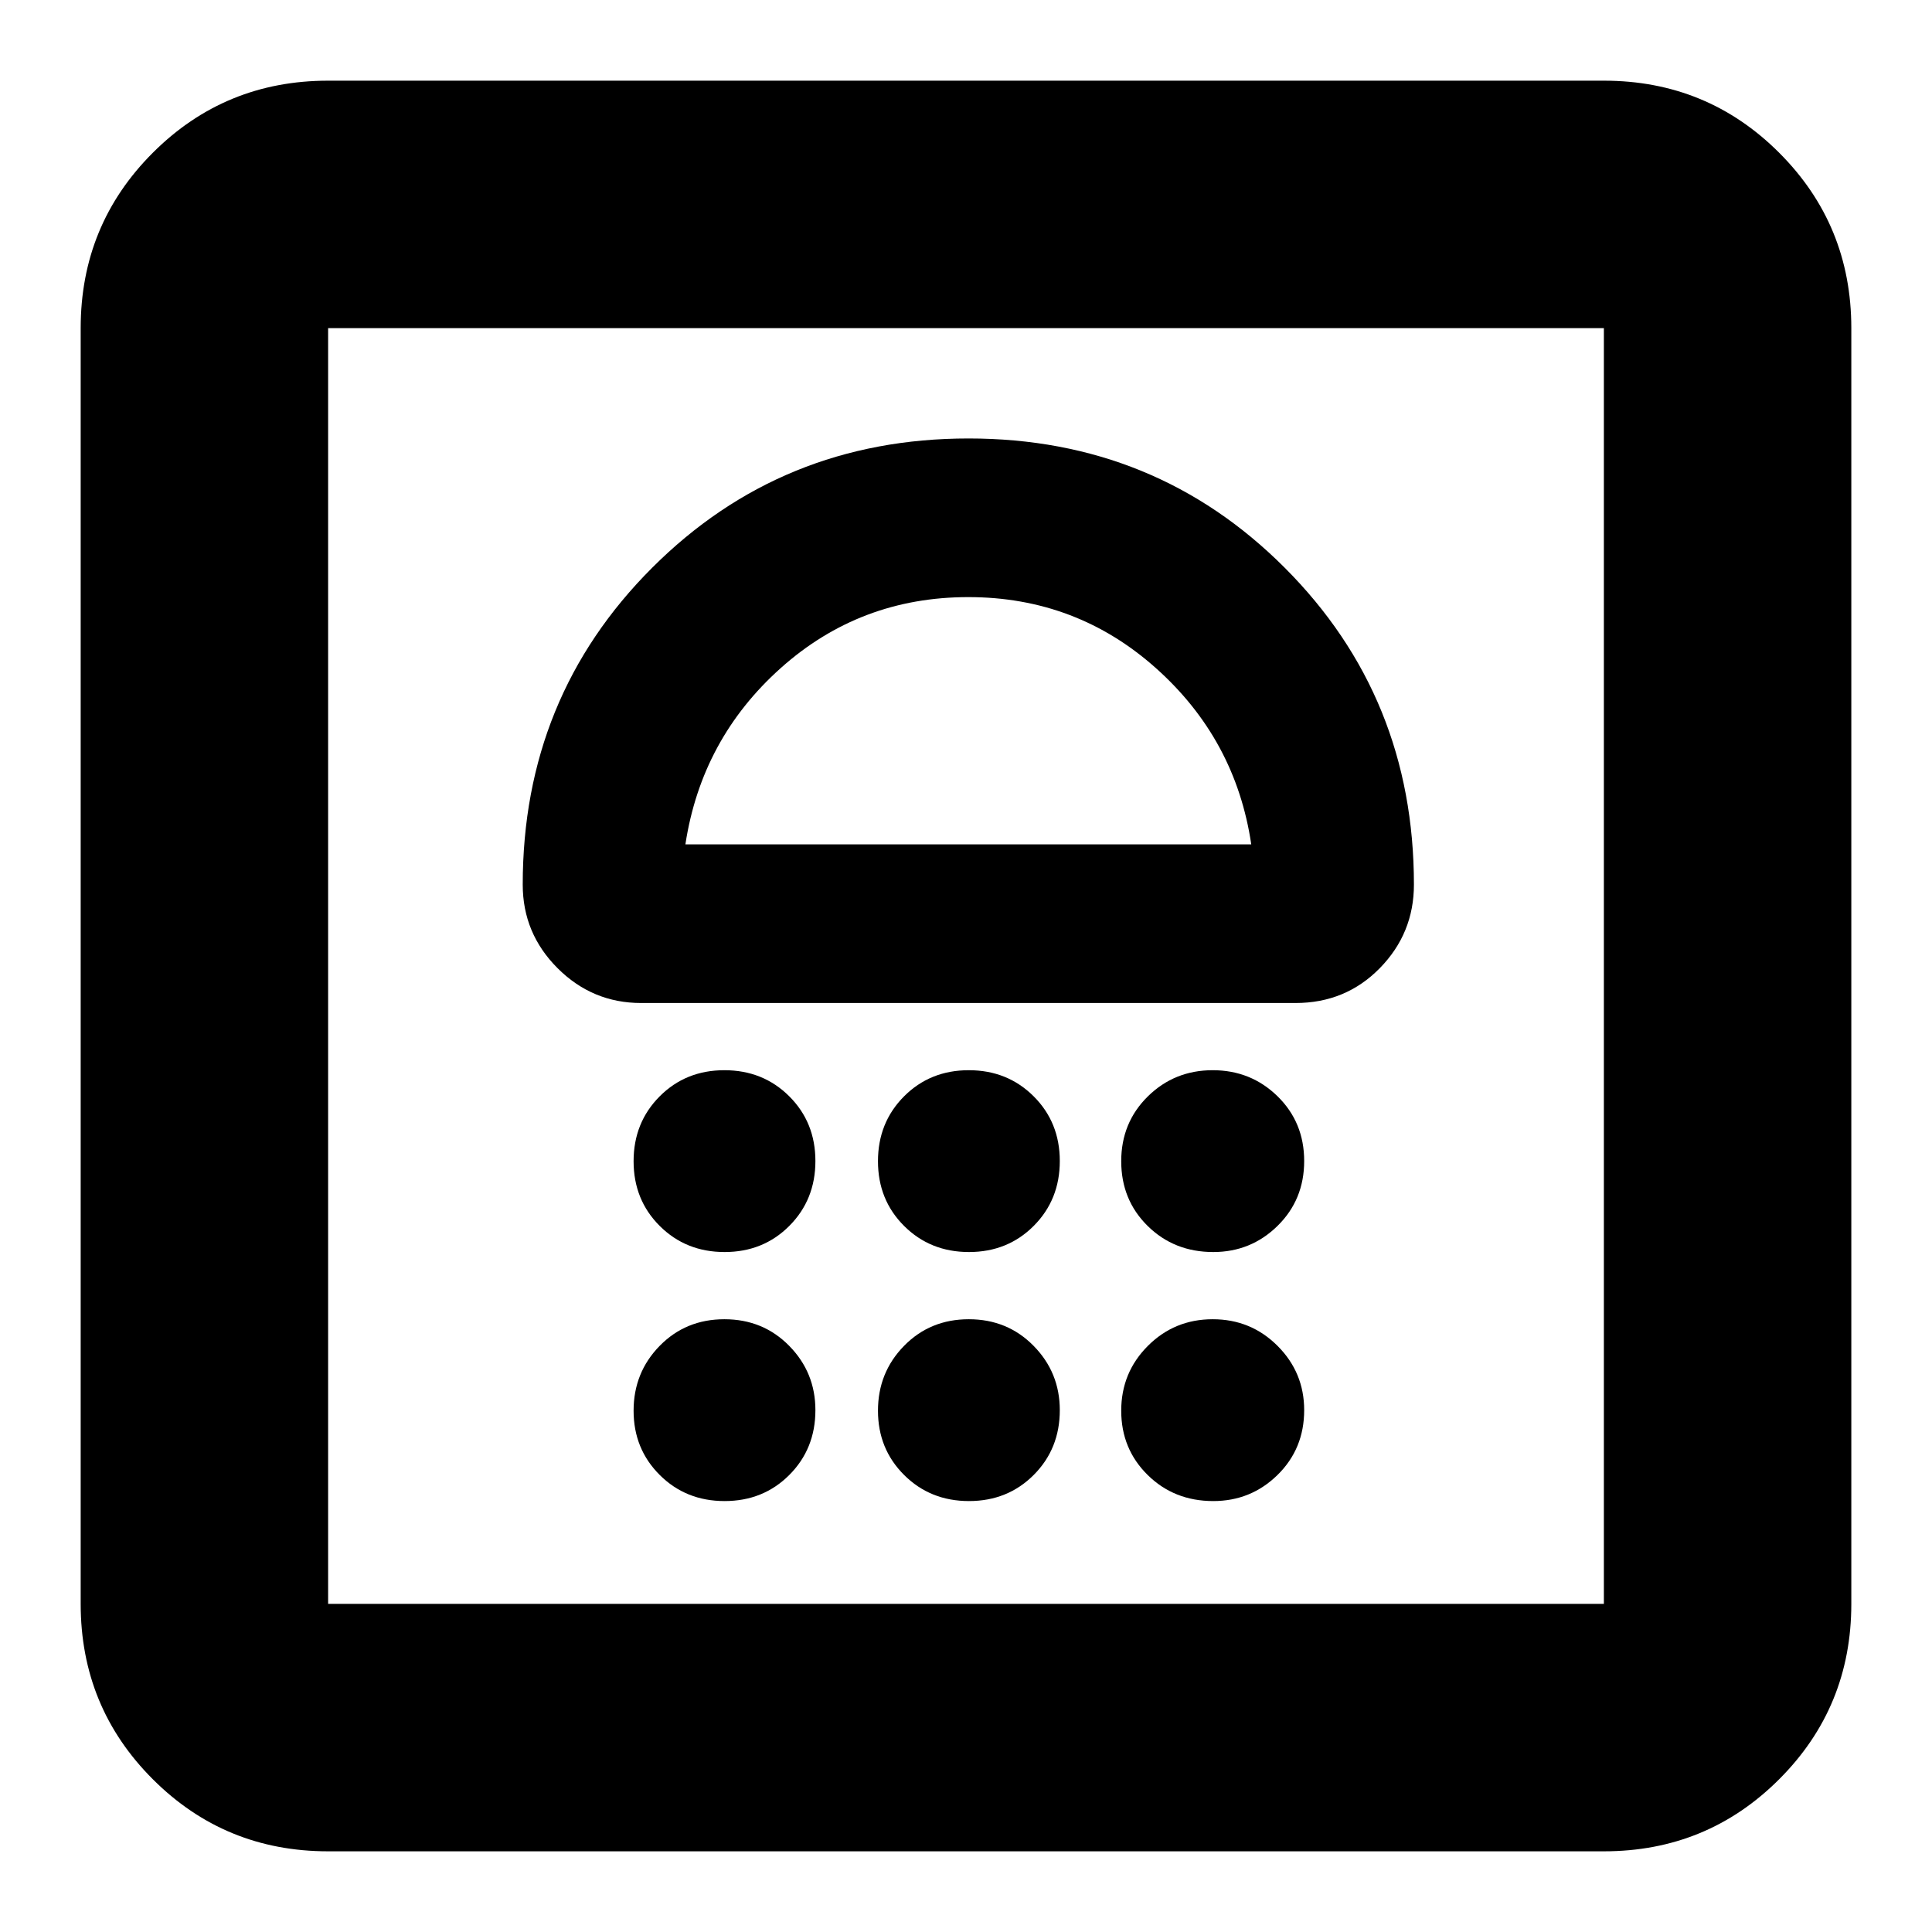 <svg xmlns="http://www.w3.org/2000/svg" height="24" viewBox="0 -960 960 960" width="24"><path d="M360.05-214.13q19.22 0 32.17-12.99 12.95-12.99 12.95-32.18 0-18.71-13-31.94-13-13.24-32.22-13.24t-32.17 13.24q-12.95 13.23-12.95 32.22t13 31.94q13 12.95 32.22 12.95Zm121.43 0q19.22 0 32.18-12.99 12.95-12.99 12.95-32.18 0-18.71-13-31.94-13-13.24-32.22-13.24t-32.18 13.24q-12.95 13.23-12.95 32.22t13 31.94q13 12.95 32.22 12.95Zm121.39 0q18.7 0 31.94-12.99 13.23-12.99 13.23-32.18 0-18.71-13.23-31.94-13.24-13.24-32.22-13.24-18.99 0-32.22 13.24-13.24 13.23-13.24 32.22t13.15 31.94q13.15 12.95 32.59 12.95ZM360.05-337.87q19.22 0 32.17-13 12.95-13 12.95-32.22t-13-32.17q-13-12.96-32.22-12.96t-32.17 13q-12.95 13.01-12.95 32.23t13 32.17q13 12.95 32.22 12.95Zm121.43 0q19.22 0 32.18-13 12.95-13 12.95-32.22t-13-32.17q-13-12.96-32.22-12.96t-32.18 13q-12.95 13.01-12.95 32.23t13 32.17q13 12.95 32.22 12.95Zm121.39 0q18.7 0 31.94-13 13.23-13 13.23-32.22t-13.23-32.17q-13.24-12.96-32.22-12.96-18.99 0-32.22 13-13.24 13.01-13.24 32.23t13.15 32.17q13.15 12.95 32.59 12.95ZM481.28-742.13q-92.98 0-157.26 64.28-64.28 64.27-64.28 157.42 0 24.2 17.31 41.51t41.52 17.31h325.17q24.91 0 41.87-17.31 16.96-17.31 16.96-41.51 0-93.15-64.16-157.42-64.16-64.28-157.13-64.28Zm-.13 78.83q53.72 0 93.3 35.36 39.57 35.37 47.29 87.51H340.57q8-52.44 47.43-87.66 39.43-35.21 93.15-35.21ZM163.04-40.09q-51.3 0-87.12-35.83-35.83-35.82-35.83-87.12v-633.92q0-51.3 35.83-87.12 35.82-35.83 87.12-35.83h633.92q51.3 0 87.12 35.83 35.83 35.82 35.83 87.12v633.92q0 51.3-35.83 87.12-35.82 35.83-87.12 35.83H163.04Zm0-122.95h633.92v-633.92H163.04v633.92Zm0 0v-633.92 633.92Z"/></svg>